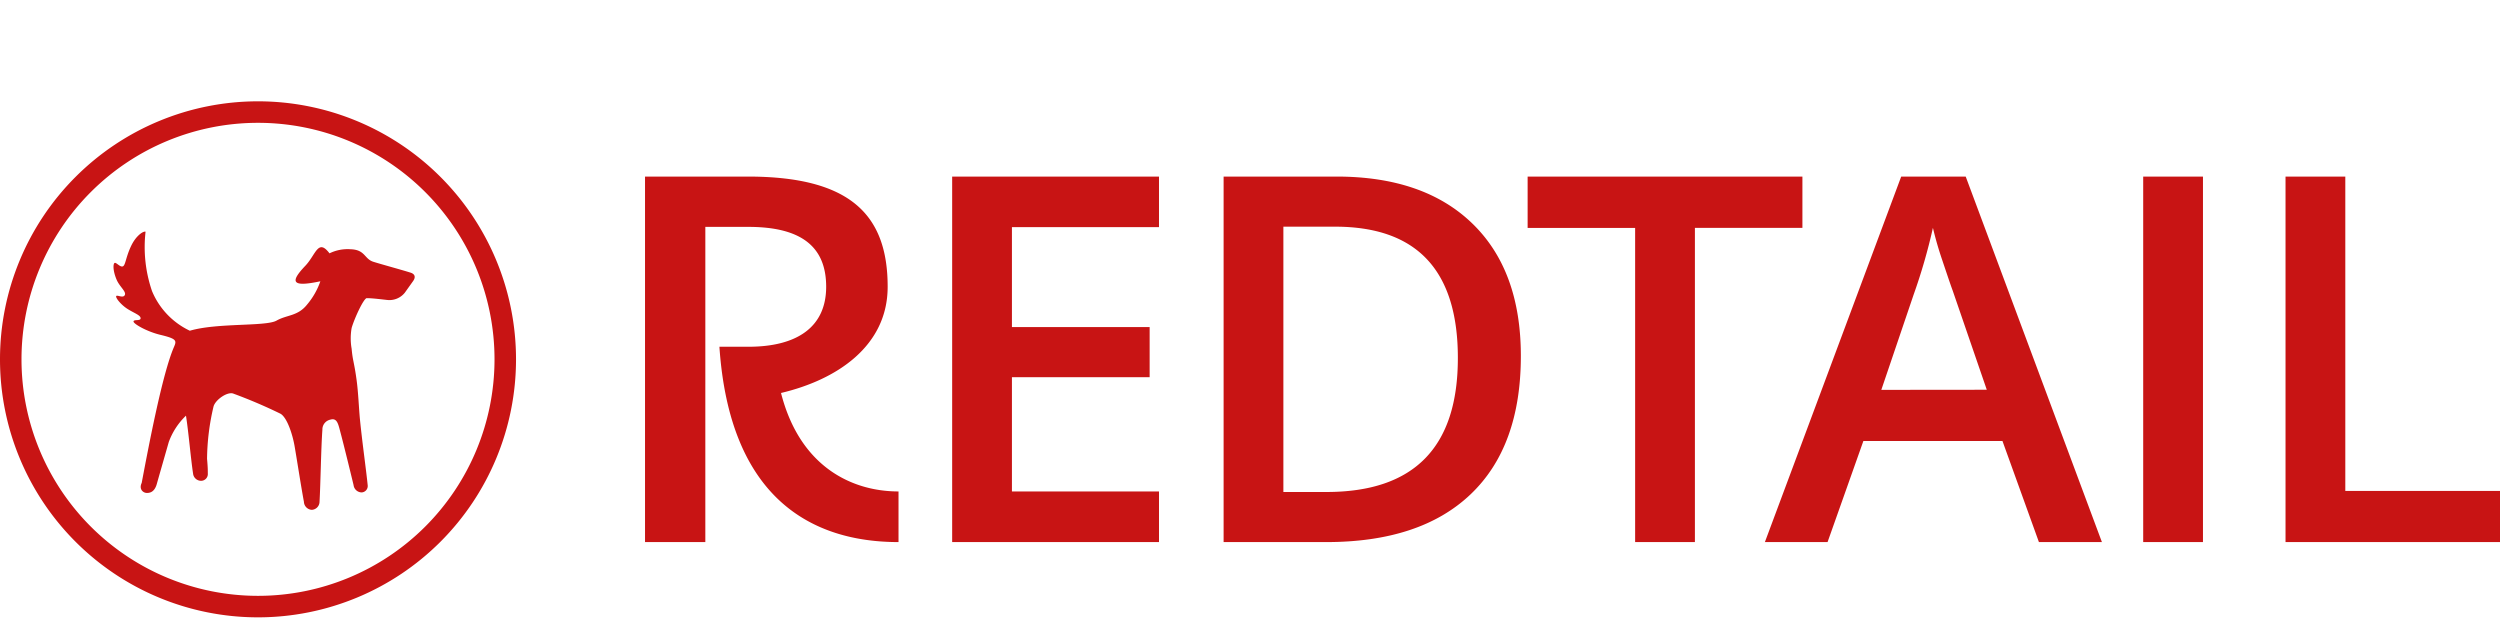 <?xml version="1.0" ?>
<svg xmlns="http://www.w3.org/2000/svg" viewBox="2 -7.425 232.55 59.762">
	<g fill="#c81414">
		<path d="M62 43V9h9.57c9.56 0 13 3.58 13 10.25 0 5.52-4.72 8.65-9.92 9.88 1.76 6.9 6.63 9.16 10.93 9.16V43c-8 0-15.7-4-16.66-18.17h2.7c4.48 0 7.23-1.8 7.23-5.58s-2.38-5.57-7.24-5.57h-4V43zM109.81 43H90.57V9h19.24v4.7H96.13V23h12.81v4.66H96.13v10.63h13.68zM143.47 25.69q0 8.42-4.68 12.87T125.33 43h-9.51V9h10.51q8.12 0 12.63 4.37t4.51 12.32zm-5.86.18q0-12.21-11.42-12.21h-4.81v24.68h4q12.24 0 12.23-12.47zM159.66 43h-5.56V13.78h-10V9h25.56v4.77h-10zM191.66 43l-3.39-9.4h-12.94L172 43h-5.83l12.68-34h6l12.67 34zm-4.85-14.17l-3.17-9.22c-.23-.62-.55-1.59-1-2.92s-.69-2.3-.84-2.92A52.76 52.76 0 0 1 180 20l-3 8.84zM201.36 43V9h5.56v34zM214.6 43V9h5.56v29.24h14.39V43zM26 50a24 24 0 1 1 24-24 24 24 0 0 1-24 24zm22-24a22 22 0 1 0-22 22 22 22 0 0 0 22-22z"/>
		<path d="M15.67 38.43c.33 0 .72-.13.92-.85s.88-3.08 1.11-3.89a6.44 6.44 0 0 1 1.6-2.45c.25 1.61.44 3.94.66 5.39a.75.75 0 0 0 .76.67.63.63 0 0 0 .61-.69c0-.34 0-.57-.07-1.36a21.93 21.93 0 0 1 .61-4.89c.21-.64 1.31-1.38 1.84-1.17a46.58 46.58 0 0 1 4.38 1.87c.6.34 1.11 1.86 1.31 3s.61 3.8.87 5.19A.78.78 0 0 0 31 40a.76.76 0 0 0 .72-.69c.1-1.69.14-5 .27-6.77a.93.93 0 0 1 .74-.93c.58-.17.71.31.89 1 .36 1.32 1.27 5.09 1.27 5.09a.77.77 0 0 0 .75.68.6.6 0 0 0 .56-.69c-.14-1.41-.51-4-.72-6.13-.1-1.05-.15-2.47-.31-3.64-.23-1.7-.36-1.76-.46-2.9a5.55 5.55 0 0 1 0-1.94c.26-.9 1.13-2.78 1.41-2.77.52 0 1.36.11 1.92.17a1.84 1.84 0 0 0 1.61-.67l.77-1.08c.31-.43.12-.69-.25-.8-.86-.27-2.56-.73-3.43-1s-.75-1.13-2.14-1.17a3.82 3.82 0 0 0-1.95.38c-1.07-1.41-1.26.12-2.25 1.16-1.47 1.54-1.24 2 1.4 1.44a6.78 6.78 0 0 1-1.23 2.16c-.87 1.1-1.86.94-2.85 1.5s-5.53.19-8.06.94a7.08 7.08 0 0 1-3.52-3.69 12.63 12.63 0 0 1-.6-5.52c-.17-.08-.87.31-1.36 1.36s-.5 1.75-.75 1.86-.61-.38-.76-.32-.19.67.16 1.52c.27.68.94 1.14.78 1.47s-.72-.05-.8.1.45.82 1.08 1.21 1.19.57 1.19.85-.62.08-.66.29 1.21.94 2.49 1.25c1.55.37 1.53.54 1.27 1.14-1.08 2.49-2.36 9.26-3 12.64-.27.56.11.93.49.93z"/>
	</g>
</svg>